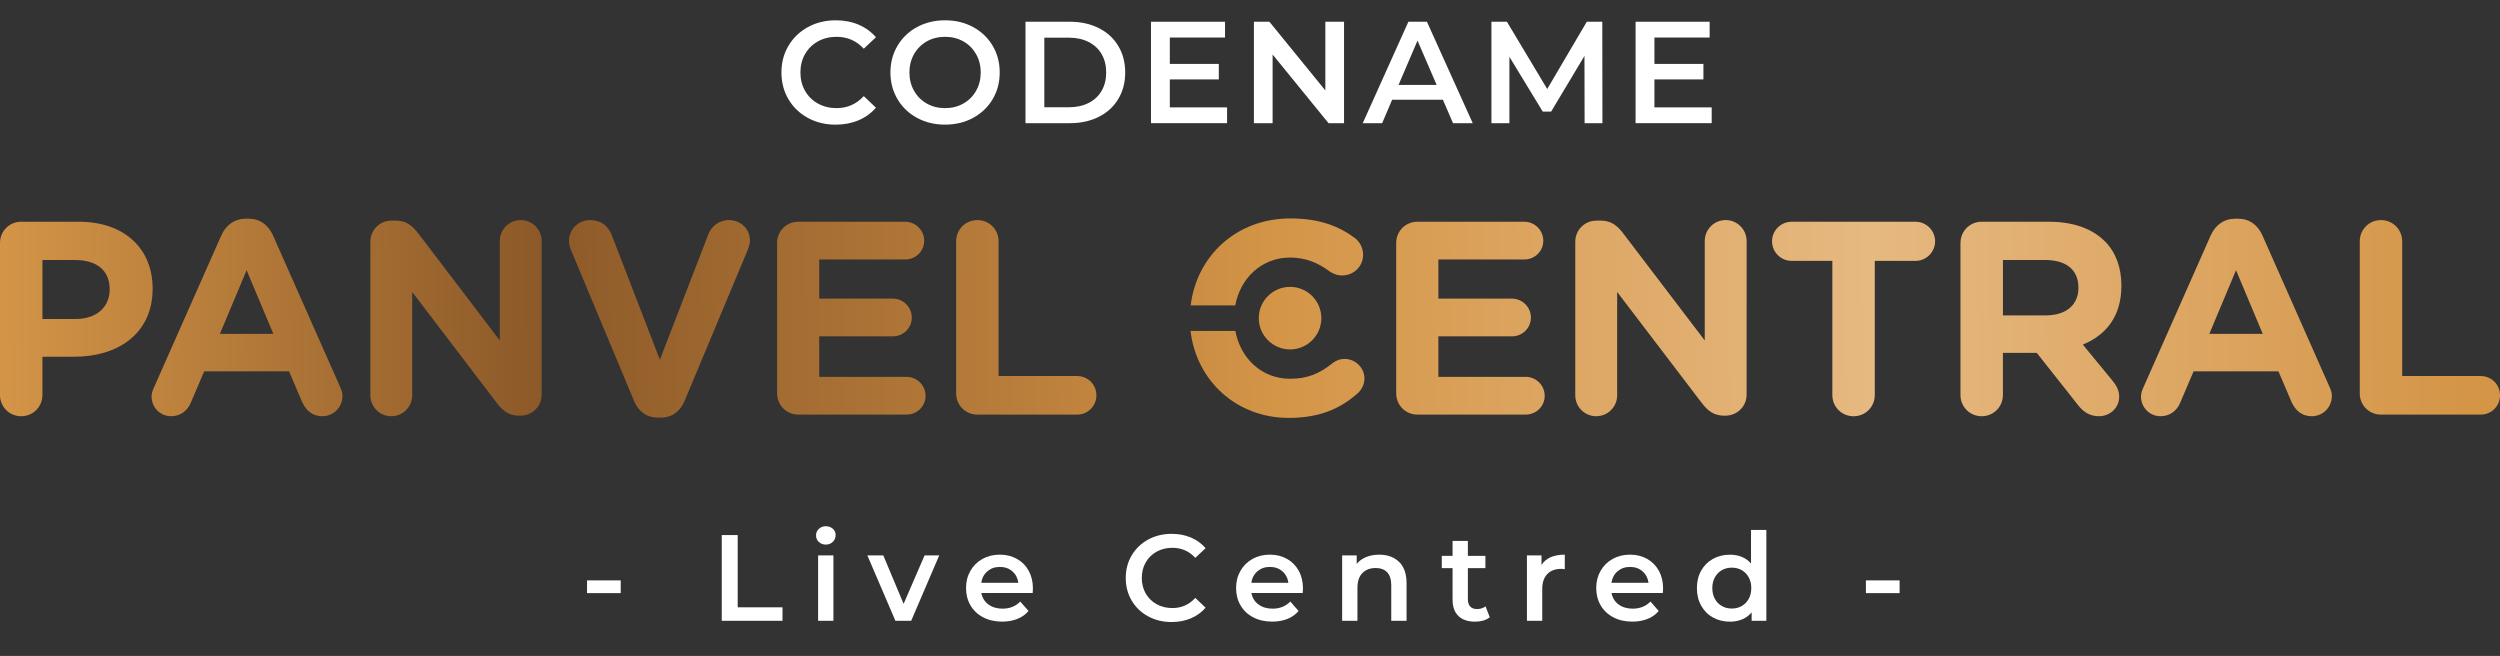<svg width="465" height="122" viewBox="0 0 465 122" fill="none" xmlns="http://www.w3.org/2000/svg">
<rect x="0" y="0" width="465" height="122" fill="#333333" stroke="none"/>
<g clip-path="url(#clip0_926_1619)">
<path d="M0.001 45.187C0.001 42.984 1.744 41.241 3.947 41.241H14.655C23.213 41.241 28.388 46.313 28.388 53.638V53.741C28.388 62.044 21.93 66.348 13.886 66.348H7.889V73.472C7.889 75.675 6.146 77.418 3.942 77.418C1.739 77.418 -0.004 75.675 -0.004 73.472V45.187H0.001ZM14.145 59.327C18.091 59.327 20.398 56.972 20.398 53.897V53.794C20.398 50.259 17.939 48.364 13.993 48.364H7.893V59.332H14.145V59.327Z" fill="url(#paint0_linear_926_1619)"/>
<path d="M28.652 72.037L41.156 43.802C42.028 41.853 43.614 40.678 45.768 40.678H46.229C48.378 40.678 49.92 41.858 50.787 43.802L63.292 72.037C63.546 72.6 63.703 73.114 63.703 73.624C63.703 75.724 62.063 77.418 59.962 77.418C58.116 77.418 56.887 76.341 56.168 74.701L53.759 69.065H37.979L35.467 74.956C34.801 76.493 33.469 77.414 31.829 77.414C29.778 77.414 28.191 75.773 28.191 73.722C28.191 73.159 28.397 72.596 28.652 72.033V72.037ZM50.841 62.098L45.871 50.26L40.901 62.098H50.841Z" fill="url(#paint1_linear_926_1619)"/>
<path d="M68.883 44.981C68.883 42.778 70.626 41.035 72.829 41.035H73.647C75.542 41.035 76.668 41.956 77.745 43.341L92.962 63.327V44.829C92.962 42.675 94.705 40.932 96.859 40.932C99.013 40.932 100.752 42.675 100.752 44.829V73.369C100.752 75.572 99.009 77.315 96.806 77.315H96.551C94.656 77.315 93.53 76.395 92.453 75.009L76.672 54.308V73.525C76.672 75.68 74.93 77.418 72.78 77.418C70.63 77.418 68.887 75.675 68.887 73.525V44.981H68.883Z" fill="url(#paint2_linear_926_1619)"/>
<path d="M117.926 74.549L106.293 46.724C106.039 46.112 105.833 45.495 105.833 44.829C105.833 42.626 107.576 40.932 109.779 40.932C111.831 40.932 113.162 42.112 113.775 43.699L122.74 66.911L131.807 43.444C132.321 42.161 133.702 40.932 135.597 40.932C137.747 40.932 139.49 42.572 139.49 44.727C139.49 45.343 139.284 46.009 139.079 46.47L127.343 74.549C126.525 76.497 125.037 77.677 122.887 77.677H122.373C120.219 77.677 118.735 76.497 117.913 74.549H117.926Z" fill="url(#paint3_linear_926_1619)"/>
<path d="M144.531 73.168V45.192C144.531 42.988 146.274 41.245 148.477 41.245H168.36C170.309 41.245 171.895 42.832 171.895 44.78C171.895 46.729 170.309 48.266 168.36 48.266H152.375V55.542H166.054C168.003 55.542 169.589 57.129 169.589 59.077C169.589 61.026 168.003 62.563 166.054 62.563H152.375V70.093H168.62C170.568 70.093 172.155 71.68 172.155 73.628C172.155 75.577 170.568 77.114 168.62 77.114H148.482C146.279 77.114 144.536 75.371 144.536 73.168H144.531Z" fill="url(#paint4_linear_926_1619)"/>
<path d="M177.844 44.883C177.844 42.68 179.587 40.937 181.79 40.937C183.993 40.937 185.736 42.68 185.736 44.883V69.941H200.341C202.339 69.941 203.93 71.528 203.93 73.53C203.93 75.532 202.339 77.118 200.341 77.118H181.79C179.587 77.118 177.844 75.376 177.844 73.172V44.887V44.883Z" fill="url(#paint5_linear_926_1619)"/>
<path d="M239.954 47.904C242.774 47.904 245.076 48.825 247.284 50.465C247.847 50.823 248.566 51.234 249.639 51.234C251.793 51.234 253.536 49.544 253.536 47.39C253.536 46.009 252.816 44.879 251.999 44.267C249.027 42.063 245.389 40.629 240.008 40.629C229.863 40.629 222.561 47.717 221.466 56.798H229.76C230.685 51.734 234.676 47.904 239.959 47.904H239.954ZM250.099 66.759C249.179 66.759 248.356 67.117 247.744 67.631C245.487 69.423 243.288 70.451 239.954 70.451C234.618 70.451 230.717 66.594 229.774 61.557H221.443C222.507 70.755 229.93 77.727 239.695 77.727C245.433 77.727 249.228 76.037 252.454 73.217C253.174 72.6 253.786 71.626 253.786 70.397C253.786 68.4 252.097 66.759 250.095 66.759H250.099Z" fill="url(#paint6_linear_926_1619)"/>
<path d="M239.951 64.994C243.164 64.994 245.769 62.389 245.769 59.175C245.769 55.962 243.164 53.356 239.951 53.356C236.737 53.356 234.132 55.962 234.132 59.175C234.132 62.389 236.737 64.994 239.951 64.994Z" fill="url(#paint7_linear_926_1619)"/>
<path d="M259.69 73.168V45.192C259.69 42.988 261.433 41.245 263.637 41.245H283.52C285.468 41.245 287.055 42.832 287.055 44.78C287.055 46.729 285.468 48.266 283.52 48.266H267.534V55.542H281.214C283.162 55.542 284.749 57.129 284.749 59.077C284.749 61.026 283.162 62.563 281.214 62.563H267.534V70.093H283.779C285.727 70.093 287.314 71.68 287.314 73.628C287.314 75.577 285.727 77.114 283.779 77.114H263.641C261.438 77.114 259.695 75.371 259.695 73.168H259.69Z" fill="url(#paint8_linear_926_1619)"/>
<path d="M293.003 44.981C293.003 42.778 294.746 41.035 296.95 41.035H297.768C299.662 41.035 300.793 41.956 301.866 43.341L317.083 63.327V44.829C317.083 42.675 318.826 40.932 320.976 40.932C323.125 40.932 324.873 42.675 324.873 44.829V73.369C324.873 75.572 323.13 77.315 320.926 77.315H320.672C318.777 77.315 317.646 76.395 316.573 75.009L300.793 54.308V73.525C300.793 75.68 299.05 77.418 296.896 77.418C294.742 77.418 292.999 75.675 292.999 73.525V44.981H293.003Z" fill="url(#paint9_linear_926_1619)"/>
<path d="M340.821 48.521H333.237C331.24 48.521 329.6 46.881 329.6 44.883C329.6 42.886 331.24 41.245 333.237 41.245H356.293C358.291 41.245 359.931 42.886 359.931 44.883C359.931 46.881 358.291 48.521 356.293 48.521H348.709V73.476C348.709 75.68 346.966 77.423 344.763 77.423C342.56 77.423 340.817 75.68 340.817 73.476V48.521H340.821Z" fill="url(#paint10_linear_926_1619)"/>
<path d="M364.652 45.187C364.652 42.984 366.395 41.241 368.598 41.241H381.049C385.608 41.241 389.147 42.519 391.502 44.879C393.5 46.876 394.577 49.696 394.577 53.079V53.182C394.577 58.818 391.757 62.303 387.404 64.096L392.888 70.759C393.656 71.733 394.166 72.551 394.166 73.78C394.166 75.983 392.32 77.418 390.425 77.418C388.633 77.418 387.453 76.546 386.528 75.367L378.841 65.633H372.54V73.472C372.54 75.675 370.797 77.418 368.594 77.418C366.39 77.418 364.647 75.675 364.647 73.472V45.187H364.652ZM380.54 58.661C384.383 58.661 386.586 56.61 386.586 53.589V53.486C386.586 50.103 384.231 48.36 380.388 48.36H372.549V58.661H380.544H380.54Z" fill="url(#paint11_linear_926_1619)"/>
<path d="M398.683 72.037L411.187 43.802C412.059 41.853 413.645 40.678 415.8 40.678H416.26C418.414 40.678 419.951 41.858 420.818 43.802L433.323 72.037C433.578 72.6 433.734 73.114 433.734 73.624C433.734 75.724 432.094 77.418 429.993 77.418C428.148 77.418 426.919 76.341 426.199 74.701L423.79 69.065H408.01L405.498 74.956C404.832 76.493 403.501 77.414 401.861 77.414C399.809 77.414 398.223 75.773 398.223 73.722C398.223 73.159 398.428 72.596 398.683 72.033V72.037ZM420.872 62.098L415.902 50.26L410.933 62.098H420.872Z" fill="url(#paint12_linear_926_1619)"/>
<path d="M438.914 44.883C438.914 42.68 440.657 40.937 442.86 40.937C445.064 40.937 446.806 42.68 446.806 44.883V69.941H461.411C463.409 69.941 465 71.528 465 73.53C465 75.532 463.414 77.118 461.411 77.118H442.86C440.657 77.118 438.914 75.376 438.914 73.172V44.887V44.883Z" fill="url(#paint13_linear_926_1619)"/>
<path d="M150.268 21.93C148.731 21.094 147.529 19.941 146.657 18.466C145.786 16.992 145.348 15.329 145.348 13.479C145.348 11.629 145.786 9.966 146.671 8.492C147.551 7.017 148.758 5.864 150.295 5.028C151.832 4.192 153.553 3.777 155.457 3.777C157.003 3.777 158.411 4.045 159.689 4.586C160.963 5.126 162.044 5.908 162.925 6.932L160.659 9.059C159.291 7.584 157.611 6.847 155.618 6.847C154.322 6.847 153.164 7.128 152.141 7.696C151.117 8.264 150.317 9.05 149.741 10.056C149.164 11.061 148.878 12.205 148.878 13.479C148.878 14.753 149.164 15.897 149.741 16.902C150.317 17.908 151.117 18.694 152.141 19.262C153.164 19.83 154.326 20.111 155.618 20.111C157.611 20.111 159.291 19.365 160.659 17.872L162.925 20.031C162.044 21.054 160.963 21.836 159.676 22.377C158.388 22.918 156.976 23.186 155.43 23.186C153.526 23.186 151.805 22.77 150.268 21.934V21.93Z" fill="white"/>
<path d="M170.581 21.93C169.035 21.094 167.823 19.937 166.943 18.453C166.063 16.969 165.62 15.311 165.62 13.479C165.62 11.647 166.058 9.989 166.943 8.505C167.823 7.021 169.035 5.864 170.581 5.028C172.127 4.192 173.861 3.777 175.783 3.777C177.705 3.777 179.439 4.192 180.985 5.028C182.531 5.864 183.742 7.017 184.623 8.492C185.503 9.966 185.946 11.629 185.946 13.479C185.946 15.329 185.503 16.992 184.623 18.466C183.742 19.941 182.527 21.094 180.985 21.93C179.439 22.766 177.705 23.181 175.783 23.181C173.861 23.181 172.127 22.766 170.581 21.93ZM179.179 19.262C180.185 18.694 180.976 17.903 181.552 16.889C182.129 15.874 182.415 14.739 182.415 13.479C182.415 12.219 182.129 11.084 181.552 10.069C180.976 9.055 180.185 8.264 179.179 7.696C178.174 7.128 177.039 6.847 175.783 6.847C174.527 6.847 173.392 7.128 172.386 7.696C171.381 8.264 170.59 9.055 170.013 10.069C169.437 11.084 169.151 12.223 169.151 13.479C169.151 14.735 169.437 15.874 170.013 16.889C170.59 17.903 171.381 18.694 172.386 19.262C173.392 19.83 174.523 20.111 175.783 20.111C177.043 20.111 178.174 19.83 179.179 19.262Z" fill="white"/>
<path d="M190.74 4.045H198.99C201.001 4.045 202.789 4.433 204.353 5.216C205.917 5.998 207.128 7.102 207.991 8.532C208.853 9.962 209.287 11.611 209.287 13.479C209.287 15.347 208.858 16.996 207.991 18.426C207.124 19.856 205.917 20.96 204.353 21.742C202.789 22.524 201.001 22.913 198.99 22.913H190.74V4.045ZM198.825 19.95C200.21 19.95 201.426 19.686 202.476 19.155C203.526 18.623 204.335 17.872 204.903 16.889C205.47 15.91 205.752 14.775 205.752 13.479C205.752 12.183 205.47 11.048 204.903 10.069C204.335 9.09 203.526 8.335 202.476 7.803C201.426 7.271 200.206 7.008 198.825 7.008H194.244V19.946H198.825V19.95Z" fill="white"/>
<path d="M228.236 19.973V22.909H214.082V4.045H227.856V6.981H217.586V11.888H226.698V14.771H217.586V19.973H228.231H228.236Z" fill="white"/>
<path d="M249.991 4.045V22.913H247.109L236.705 10.136V22.913H233.228V4.045H236.11L246.514 16.822V4.045H249.991Z" fill="white"/>
<path d="M268.373 18.547H258.939L257.08 22.913H253.469L261.96 4.045H265.41L273.928 22.913H270.264L268.378 18.547H268.373ZM267.216 15.798L263.658 7.548L260.128 15.798H267.216Z" fill="white"/>
<path d="M294.736 22.913L294.71 10.404L288.511 20.755H286.947L280.748 10.565V22.909H277.405V4.045H280.288L287.783 16.554L295.143 4.045H298.026L298.052 22.913H294.736Z" fill="white"/>
<path d="M318.373 19.973V22.909H304.22V4.045H317.993V6.981H307.724V11.888H316.836V14.771H307.724V19.973H318.369H318.373Z" fill="white"/>
<path d="M109.188 107.951H115.454V110.32H109.188V107.951Z" fill="white"/>
<path d="M134.247 99.522H137.21V112.961H145.545V115.468H134.247V99.522Z" fill="white"/>
<path d="M152.306 100.809C151.957 100.483 151.783 100.076 151.783 99.589C151.783 99.102 151.957 98.695 152.306 98.369C152.655 98.043 153.088 97.878 153.602 97.878C154.116 97.878 154.55 98.034 154.903 98.343C155.251 98.655 155.426 99.044 155.426 99.513C155.426 100.014 155.256 100.434 154.912 100.778C154.572 101.118 154.134 101.292 153.602 101.292C153.07 101.292 152.655 101.131 152.306 100.8V100.809ZM152.168 103.303H155.014V115.468H152.168V103.303Z" fill="white"/>
<path d="M174.696 103.303L169.481 115.468H166.545L161.329 103.303H164.292L168.073 112.322L171.97 103.303H174.705H174.696Z" fill="white"/>
<path d="M192.076 110.297H182.53C182.696 111.191 183.134 111.902 183.84 112.425C184.546 112.947 185.422 113.211 186.472 113.211C187.808 113.211 188.908 112.769 189.775 111.888L191.303 113.64C190.758 114.293 190.065 114.789 189.23 115.119C188.394 115.455 187.451 115.62 186.405 115.62C185.069 115.62 183.893 115.356 182.875 114.824C181.856 114.293 181.069 113.551 180.515 112.603C179.961 111.656 179.684 110.579 179.684 109.381C179.684 108.183 179.952 107.129 180.492 106.181C181.033 105.234 181.78 104.492 182.736 103.96C183.692 103.428 184.769 103.165 185.972 103.165C187.174 103.165 188.215 103.428 189.149 103.951C190.083 104.474 190.812 105.211 191.335 106.159C191.857 107.106 192.121 108.206 192.121 109.453C192.121 109.649 192.108 109.931 192.076 110.297ZM183.661 106.253C183.031 106.793 182.647 107.509 182.513 108.407H189.413C189.292 107.526 188.921 106.811 188.296 106.266C187.674 105.721 186.897 105.448 185.972 105.448C185.047 105.448 184.291 105.716 183.661 106.257V106.253Z" fill="white"/>
<path d="M213.546 114.637C212.245 113.93 211.231 112.956 210.494 111.709C209.756 110.462 209.39 109.059 209.39 107.495C209.39 105.931 209.761 104.528 210.507 103.281C211.249 102.034 212.272 101.059 213.568 100.353C214.864 99.647 216.321 99.294 217.93 99.294C219.235 99.294 220.428 99.522 221.505 99.978C222.582 100.434 223.494 101.095 224.24 101.958L222.328 103.759C221.175 102.512 219.753 101.891 218.069 101.891C216.974 101.891 215.995 102.132 215.132 102.61C214.265 103.088 213.591 103.754 213.103 104.603C212.616 105.453 212.375 106.418 212.375 107.495C212.375 108.572 212.616 109.537 213.103 110.386C213.591 111.236 214.265 111.902 215.132 112.38C215.999 112.858 216.978 113.099 218.069 113.099C219.753 113.099 221.175 112.469 222.328 111.209L224.24 113.032C223.494 113.899 222.582 114.556 221.496 115.012C220.41 115.468 219.213 115.696 217.908 115.696C216.299 115.696 214.842 115.343 213.546 114.637Z" fill="white"/>
<path d="M242.305 110.297H232.759C232.924 111.191 233.362 111.902 234.068 112.425C234.774 112.947 235.65 113.211 236.701 113.211C238.037 113.211 239.136 112.769 240.003 111.888L241.532 113.64C240.987 114.293 240.294 114.789 239.458 115.119C238.622 115.455 237.679 115.62 236.634 115.62C235.297 115.62 234.122 115.356 233.103 114.824C232.084 114.293 231.298 113.551 230.743 112.603C230.189 111.656 229.912 110.579 229.912 109.381C229.912 108.183 230.18 107.129 230.721 106.181C231.262 105.234 232.008 104.492 232.965 103.96C233.921 103.428 234.998 103.165 236.2 103.165C237.402 103.165 238.444 103.428 239.378 103.951C240.312 104.474 241.04 105.211 241.563 106.159C242.086 107.106 242.35 108.206 242.35 109.453C242.35 109.649 242.336 109.931 242.305 110.297ZM233.89 106.253C233.259 106.793 232.875 107.509 232.741 108.407H239.641C239.521 107.526 239.15 106.811 238.524 106.266C237.903 105.721 237.125 105.448 236.2 105.448C235.275 105.448 234.52 105.716 233.89 106.257V106.253Z" fill="white"/>
<path d="M260.229 104.51C261.155 105.404 261.619 106.736 261.619 108.496V115.468H258.773V108.863C258.773 107.799 258.522 106.999 258.022 106.458C257.521 105.918 256.806 105.65 255.881 105.65C254.835 105.65 254.004 105.967 253.396 106.597C252.788 107.227 252.485 108.134 252.485 109.319V115.468H249.638V103.303H252.346V104.876C252.815 104.313 253.41 103.889 254.125 103.603C254.84 103.317 255.644 103.169 256.538 103.169C258.071 103.169 259.3 103.616 260.229 104.514V104.51Z" fill="white"/>
<path d="M277.106 114.807C276.77 115.079 276.364 115.285 275.886 115.423C275.407 115.562 274.902 115.629 274.371 115.629C273.034 115.629 272.002 115.28 271.273 114.583C270.545 113.886 270.178 112.867 270.178 111.531V105.676H268.172V103.397H270.178V100.617H273.025V103.397H276.283V105.676H273.025V111.464C273.025 112.058 273.168 112.509 273.459 112.818C273.749 113.126 274.165 113.283 274.71 113.283C275.349 113.283 275.881 113.117 276.306 112.782L277.101 114.811L277.106 114.807Z" fill="white"/>
<path d="M291.049 103.165V105.877C290.807 105.833 290.584 105.81 290.387 105.81C289.279 105.81 288.412 106.132 287.791 106.78C287.169 107.424 286.857 108.358 286.857 109.569V115.468H284.01V103.303H286.718V105.082C287.536 103.808 288.979 103.169 291.044 103.169L291.049 103.165Z" fill="white"/>
<path d="M309.291 110.297H299.745C299.911 111.191 300.349 111.902 301.055 112.425C301.761 112.947 302.637 113.211 303.687 113.211C305.023 113.211 306.123 112.769 306.99 111.888L308.518 113.64C307.973 114.293 307.28 114.789 306.444 115.119C305.609 115.455 304.666 115.62 303.62 115.62C302.284 115.62 301.108 115.356 300.089 114.824C299.07 114.293 298.284 113.551 297.73 112.603C297.176 111.656 296.898 110.579 296.898 109.381C296.898 108.183 297.167 107.129 297.707 106.181C298.248 105.234 298.994 104.492 299.951 103.96C300.907 103.428 301.984 103.165 303.186 103.165C304.389 103.165 305.43 103.428 306.364 103.951C307.298 104.474 308.026 105.211 308.549 106.159C309.072 107.106 309.336 108.206 309.336 109.453C309.336 109.649 309.323 109.931 309.291 110.297ZM300.876 106.253C300.246 106.793 299.861 107.509 299.727 108.407H306.628C306.507 107.526 306.136 106.811 305.51 106.266C304.889 105.721 304.112 105.448 303.186 105.448C302.261 105.448 301.506 105.716 300.876 106.257V106.253Z" fill="white"/>
<path d="M328.541 98.566V115.468H325.806V113.895C325.336 114.471 324.755 114.905 324.063 115.195C323.37 115.481 322.61 115.629 321.774 115.629C320.604 115.629 319.553 115.37 318.619 114.856C317.685 114.337 316.952 113.609 316.421 112.657C315.889 111.71 315.625 110.619 315.625 109.39C315.625 108.161 315.889 107.075 316.421 106.132C316.952 105.189 317.685 104.461 318.619 103.947C319.553 103.433 320.604 103.174 321.774 103.174C322.579 103.174 323.316 103.312 323.982 103.585C324.653 103.857 325.22 104.268 325.689 104.814V98.57H328.536L328.541 98.566ZM323.96 112.724C324.505 112.411 324.939 111.969 325.26 111.392C325.582 110.816 325.739 110.145 325.739 109.386C325.739 108.626 325.578 107.96 325.26 107.379C324.943 106.802 324.51 106.356 323.96 106.047C323.415 105.734 322.798 105.582 322.114 105.582C321.43 105.582 320.814 105.739 320.268 106.047C319.723 106.36 319.29 106.802 318.968 107.379C318.651 107.955 318.49 108.626 318.49 109.386C318.49 110.145 318.651 110.811 318.968 111.392C319.285 111.969 319.719 112.416 320.268 112.724C320.814 113.037 321.43 113.189 322.114 113.189C322.798 113.189 323.415 113.032 323.96 112.724Z" fill="white"/>
<path d="M347.06 107.951H353.325V110.32H347.06V107.951Z" fill="white"/>
</g>
<defs>
<linearGradient id="paint0_linear_926_1619" x1="-0.603" y1="59.358" x2="457.783" y2="56.668" gradientUnits="userSpaceOnUse">
<stop stop-color="#D49547"/>
<stop offset="0.22" stop-color="#8C5928"/>
<stop offset="0.41" stop-color="#B87D3B"/>
<stop offset="0.52" stop-color="#D49547"/>
<stop offset="0.76" stop-color="#E6B981"/>
<stop offset="0.95" stop-color="#D89D54"/>
<stop offset="1" stop-color="#D49547"/>
</linearGradient>
<linearGradient id="paint1_linear_926_1619" x1="-0.603" y1="59.363" x2="457.783" y2="56.673" gradientUnits="userSpaceOnUse">
<stop stop-color="#D49547"/>
<stop offset="0.22" stop-color="#8C5928"/>
<stop offset="0.41" stop-color="#B87D3B"/>
<stop offset="0.52" stop-color="#D49547"/>
<stop offset="0.76" stop-color="#E6B981"/>
<stop offset="0.95" stop-color="#D89D54"/>
<stop offset="1" stop-color="#D49547"/>
</linearGradient>
<linearGradient id="paint2_linear_926_1619" x1="-0.598" y1="59.68" x2="457.788" y2="56.99" gradientUnits="userSpaceOnUse">
<stop stop-color="#D49547"/>
<stop offset="0.22" stop-color="#8C5928"/>
<stop offset="0.41" stop-color="#B87D3B"/>
<stop offset="0.52" stop-color="#D49547"/>
<stop offset="0.76" stop-color="#E6B981"/>
<stop offset="0.95" stop-color="#D89D54"/>
<stop offset="1" stop-color="#D49547"/>
</linearGradient>
<linearGradient id="paint3_linear_926_1619" x1="-0.598" y1="59.993" x2="457.787" y2="57.303" gradientUnits="userSpaceOnUse">
<stop stop-color="#D49547"/>
<stop offset="0.22" stop-color="#8C5928"/>
<stop offset="0.41" stop-color="#B87D3B"/>
<stop offset="0.52" stop-color="#D49547"/>
<stop offset="0.76" stop-color="#E6B981"/>
<stop offset="0.95" stop-color="#D89D54"/>
<stop offset="1" stop-color="#D49547"/>
</linearGradient>
<linearGradient id="paint4_linear_926_1619" x1="-0.598" y1="60.109" x2="457.788" y2="57.423" gradientUnits="userSpaceOnUse">
<stop stop-color="#D49547"/>
<stop offset="0.22" stop-color="#8C5928"/>
<stop offset="0.41" stop-color="#B87D3B"/>
<stop offset="0.52" stop-color="#D49547"/>
<stop offset="0.76" stop-color="#E6B981"/>
<stop offset="0.95" stop-color="#D89D54"/>
<stop offset="1" stop-color="#D49547"/>
</linearGradient>
<linearGradient id="paint5_linear_926_1619" x1="-0.594" y1="60.149" x2="457.788" y2="57.459" gradientUnits="userSpaceOnUse">
<stop stop-color="#D49547"/>
<stop offset="0.22" stop-color="#8C5928"/>
<stop offset="0.41" stop-color="#B87D3B"/>
<stop offset="0.52" stop-color="#D49547"/>
<stop offset="0.76" stop-color="#E6B981"/>
<stop offset="0.95" stop-color="#D89D54"/>
<stop offset="1" stop-color="#D49547"/>
</linearGradient>
<linearGradient id="paint6_linear_926_1619" x1="-0.595" y1="60.588" x2="457.791" y2="57.897" gradientUnits="userSpaceOnUse">
<stop stop-color="#D49547"/>
<stop offset="0.22" stop-color="#8C5928"/>
<stop offset="0.41" stop-color="#B87D3B"/>
<stop offset="0.52" stop-color="#D49547"/>
<stop offset="0.76" stop-color="#E6B981"/>
<stop offset="0.95" stop-color="#D89D54"/>
<stop offset="1" stop-color="#D49547"/>
</linearGradient>
<linearGradient id="paint7_linear_926_1619" x1="-0.594" y1="60.587" x2="457.792" y2="57.901" gradientUnits="userSpaceOnUse">
<stop stop-color="#D49547"/>
<stop offset="0.22" stop-color="#8C5928"/>
<stop offset="0.41" stop-color="#B87D3B"/>
<stop offset="0.52" stop-color="#D49547"/>
<stop offset="0.76" stop-color="#E6B981"/>
<stop offset="0.95" stop-color="#D89D54"/>
<stop offset="1" stop-color="#D49547"/>
</linearGradient>
<linearGradient id="paint8_linear_926_1619" x1="-0.594" y1="60.789" x2="457.792" y2="58.098" gradientUnits="userSpaceOnUse">
<stop stop-color="#D49547"/>
<stop offset="0.22" stop-color="#8C5928"/>
<stop offset="0.41" stop-color="#B87D3B"/>
<stop offset="0.52" stop-color="#D49547"/>
<stop offset="0.76" stop-color="#E6B981"/>
<stop offset="0.95" stop-color="#D89D54"/>
<stop offset="1" stop-color="#D49547"/>
</linearGradient>
<linearGradient id="paint9_linear_926_1619" x1="-0.589" y1="60.994" x2="457.792" y2="58.304" gradientUnits="userSpaceOnUse">
<stop stop-color="#D49547"/>
<stop offset="0.22" stop-color="#8C5928"/>
<stop offset="0.41" stop-color="#B87D3B"/>
<stop offset="0.52" stop-color="#D49547"/>
<stop offset="0.76" stop-color="#E6B981"/>
<stop offset="0.95" stop-color="#D89D54"/>
<stop offset="1" stop-color="#D49547"/>
</linearGradient>
<linearGradient id="paint10_linear_926_1619" x1="-0.59" y1="61.325" x2="457.795" y2="58.635" gradientUnits="userSpaceOnUse">
<stop stop-color="#D49547"/>
<stop offset="0.22" stop-color="#8C5928"/>
<stop offset="0.41" stop-color="#B87D3B"/>
<stop offset="0.52" stop-color="#D49547"/>
<stop offset="0.76" stop-color="#E6B981"/>
<stop offset="0.95" stop-color="#D89D54"/>
<stop offset="1" stop-color="#D49547"/>
</linearGradient>
<linearGradient id="paint11_linear_926_1619" x1="-0.589" y1="61.562" x2="457.797" y2="58.871" gradientUnits="userSpaceOnUse">
<stop stop-color="#D49547"/>
<stop offset="0.22" stop-color="#8C5928"/>
<stop offset="0.41" stop-color="#B87D3B"/>
<stop offset="0.52" stop-color="#D49547"/>
<stop offset="0.76" stop-color="#E6B981"/>
<stop offset="0.95" stop-color="#D89D54"/>
<stop offset="1" stop-color="#D49547"/>
</linearGradient>
<linearGradient id="paint12_linear_926_1619" x1="-0.59" y1="61.535" x2="457.796" y2="58.845" gradientUnits="userSpaceOnUse">
<stop stop-color="#D49547"/>
<stop offset="0.22" stop-color="#8C5928"/>
<stop offset="0.41" stop-color="#B87D3B"/>
<stop offset="0.52" stop-color="#D49547"/>
<stop offset="0.76" stop-color="#E6B981"/>
<stop offset="0.95" stop-color="#D89D54"/>
<stop offset="1" stop-color="#D49547"/>
</linearGradient>
<linearGradient id="paint13_linear_926_1619" x1="-0.585" y1="61.678" x2="457.796" y2="58.992" gradientUnits="userSpaceOnUse">
<stop stop-color="#D49547"/>
<stop offset="0.22" stop-color="#8C5928"/>
<stop offset="0.41" stop-color="#B87D3B"/>
<stop offset="0.52" stop-color="#D49547"/>
<stop offset="0.76" stop-color="#E6B981"/>
<stop offset="0.95" stop-color="#D89D54"/>
<stop offset="1" stop-color="#D49547"/>
</linearGradient>
<clipPath id="clip0_926_1619">
<rect width="465" height="121.501" fill="white"/>
</clipPath>
</defs>
</svg>
